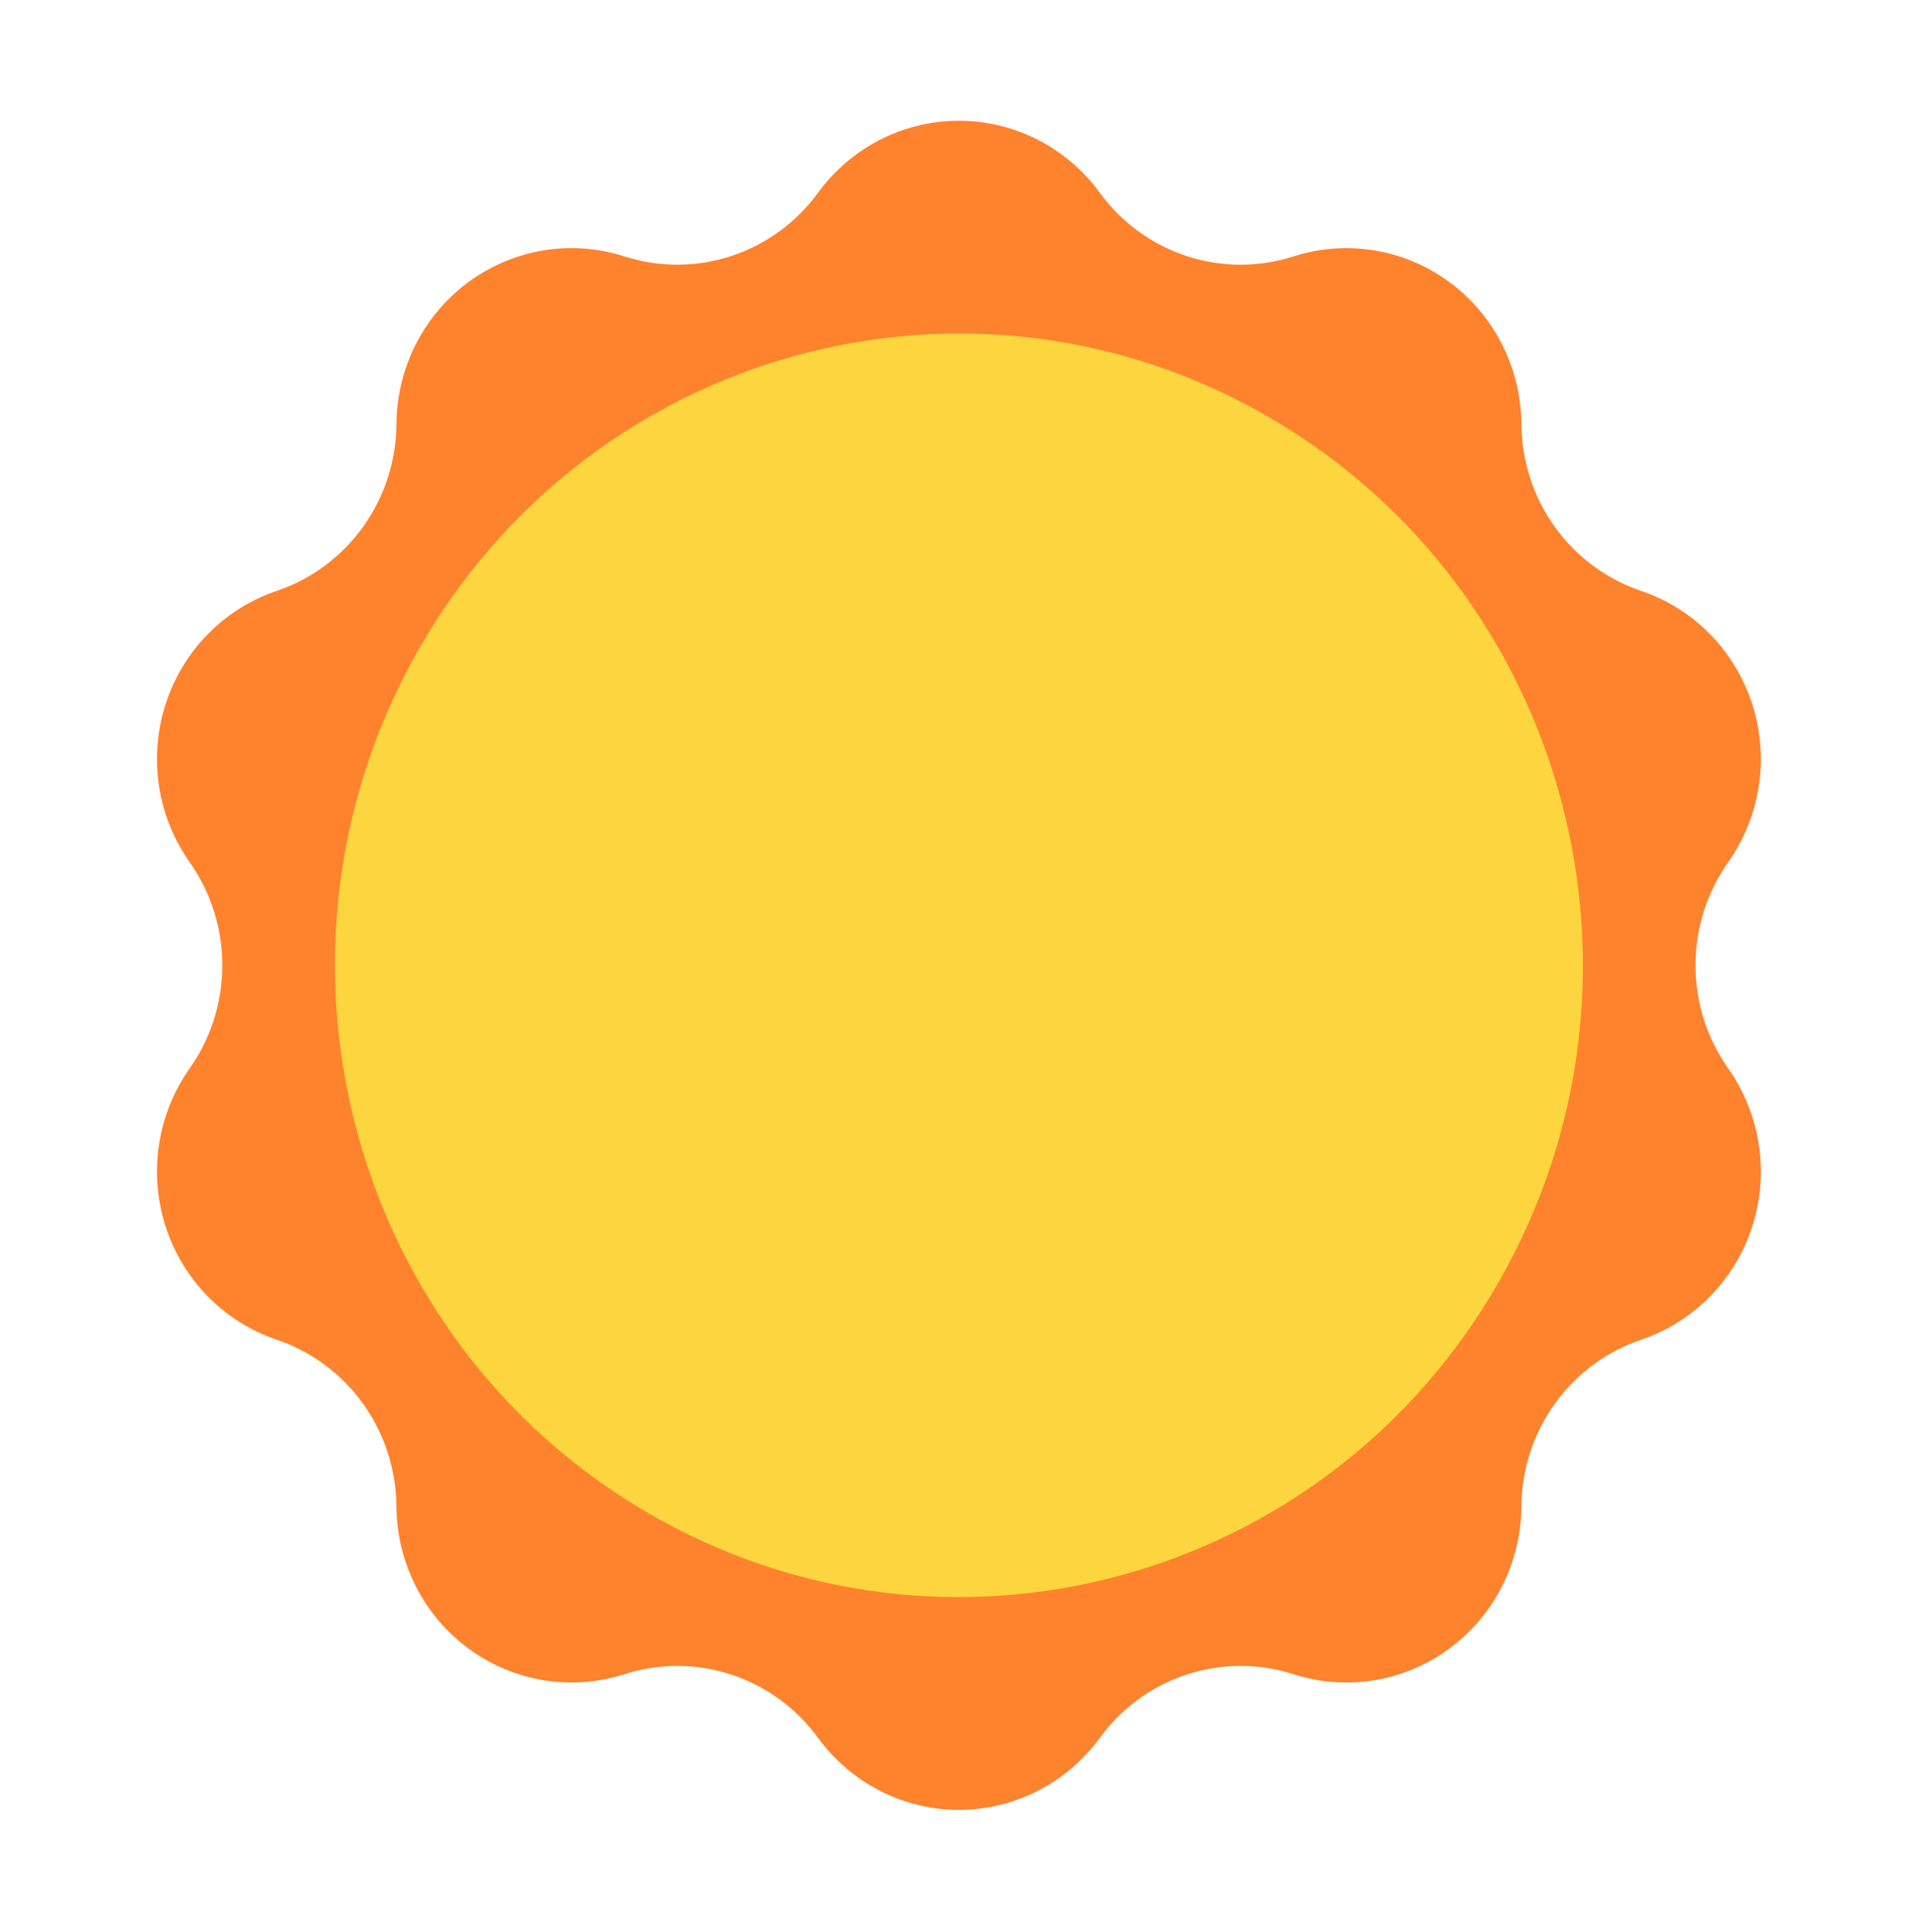 <svg width="159" height="160" viewBox="0 0 159 160" fill="none" xmlns="http://www.w3.org/2000/svg">
<path d="M67.748 15.961C69.096 14.112 70.853 12.61 72.879 11.575C74.904 10.539 77.142 10 79.411 10C81.68 10 83.917 10.539 85.942 11.575C87.968 12.61 89.725 14.112 91.073 15.961C92.87 18.426 95.383 20.26 98.261 21.206C101.138 22.152 104.236 22.162 107.12 21.236C109.284 20.542 111.578 20.373 113.818 20.741C116.059 21.109 118.182 22.005 120.018 23.357C121.854 24.708 123.351 26.477 124.388 28.521C125.426 30.565 125.975 32.827 125.991 35.126C126.014 38.188 126.982 41.166 128.76 43.643C130.538 46.121 133.036 47.973 135.905 48.941C138.059 49.667 140.014 50.895 141.613 52.527C143.212 54.158 144.411 56.147 145.112 58.333C145.813 60.519 145.998 62.841 145.651 65.113C145.304 67.384 144.435 69.541 143.114 71.411C141.355 73.902 140.409 76.888 140.409 79.951C140.409 83.013 141.355 85.999 143.114 88.491C144.435 90.36 145.304 92.517 145.651 94.789C145.998 97.06 145.813 99.383 145.112 101.569C144.411 103.755 143.212 105.744 141.613 107.375C140.014 109.006 138.059 110.234 135.905 110.961C133.036 111.929 130.538 113.781 128.76 116.258C126.982 118.735 126.014 121.713 125.991 124.776C125.975 127.075 125.426 129.337 124.388 131.382C123.35 133.427 121.853 135.196 120.017 136.548C118.18 137.899 116.056 138.795 113.815 139.163C111.574 139.53 109.279 139.36 107.115 138.666C104.232 137.74 101.135 137.752 98.258 138.697C95.382 139.643 92.869 141.477 91.073 143.941C89.725 145.789 87.968 147.292 85.942 148.327C83.917 149.362 81.68 149.901 79.411 149.901C77.142 149.901 74.904 149.362 72.879 148.327C70.853 147.292 69.096 145.789 67.748 143.941C65.951 141.476 63.438 139.642 60.561 138.696C57.683 137.75 54.585 137.739 51.701 138.666C49.538 139.359 47.243 139.529 45.003 139.16C42.763 138.792 40.639 137.896 38.803 136.545C36.967 135.194 35.47 133.425 34.433 131.38C33.395 129.336 32.846 127.074 32.83 124.776C32.807 121.713 31.839 118.735 30.061 116.258C28.283 113.781 25.785 111.929 22.916 110.961C20.762 110.234 18.807 109.006 17.208 107.375C15.609 105.744 14.411 103.755 13.709 101.569C13.008 99.383 12.823 97.06 13.17 94.789C13.517 92.517 14.386 90.36 15.707 88.491C17.466 85.999 18.412 83.013 18.412 79.951C18.412 76.888 17.466 73.902 15.707 71.411C14.386 69.541 13.517 67.384 13.17 65.113C12.823 62.841 13.008 60.519 13.709 58.333C14.411 56.147 15.609 54.158 17.208 52.527C18.807 50.895 20.762 49.667 22.916 48.941C25.785 47.973 28.283 46.121 30.061 43.643C31.839 41.166 32.807 38.188 32.83 35.126C32.846 32.827 33.395 30.564 34.433 28.519C35.471 26.475 36.968 24.705 38.805 23.354C40.641 22.003 42.766 21.107 45.006 20.739C47.247 20.371 49.542 20.541 51.706 21.236C54.59 22.161 57.686 22.15 60.563 21.204C63.439 20.258 65.952 18.425 67.748 15.961Z" fill="#FF822D"/>
<path d="M124.154 106.111C109.885 131.136 78.285 139.711 53.578 125.261C28.865 110.811 20.398 78.811 34.667 53.791C48.936 28.766 80.536 20.191 105.244 34.641C129.956 49.091 138.424 81.091 124.154 106.111Z" fill="#FCD53F"/>
</svg>
